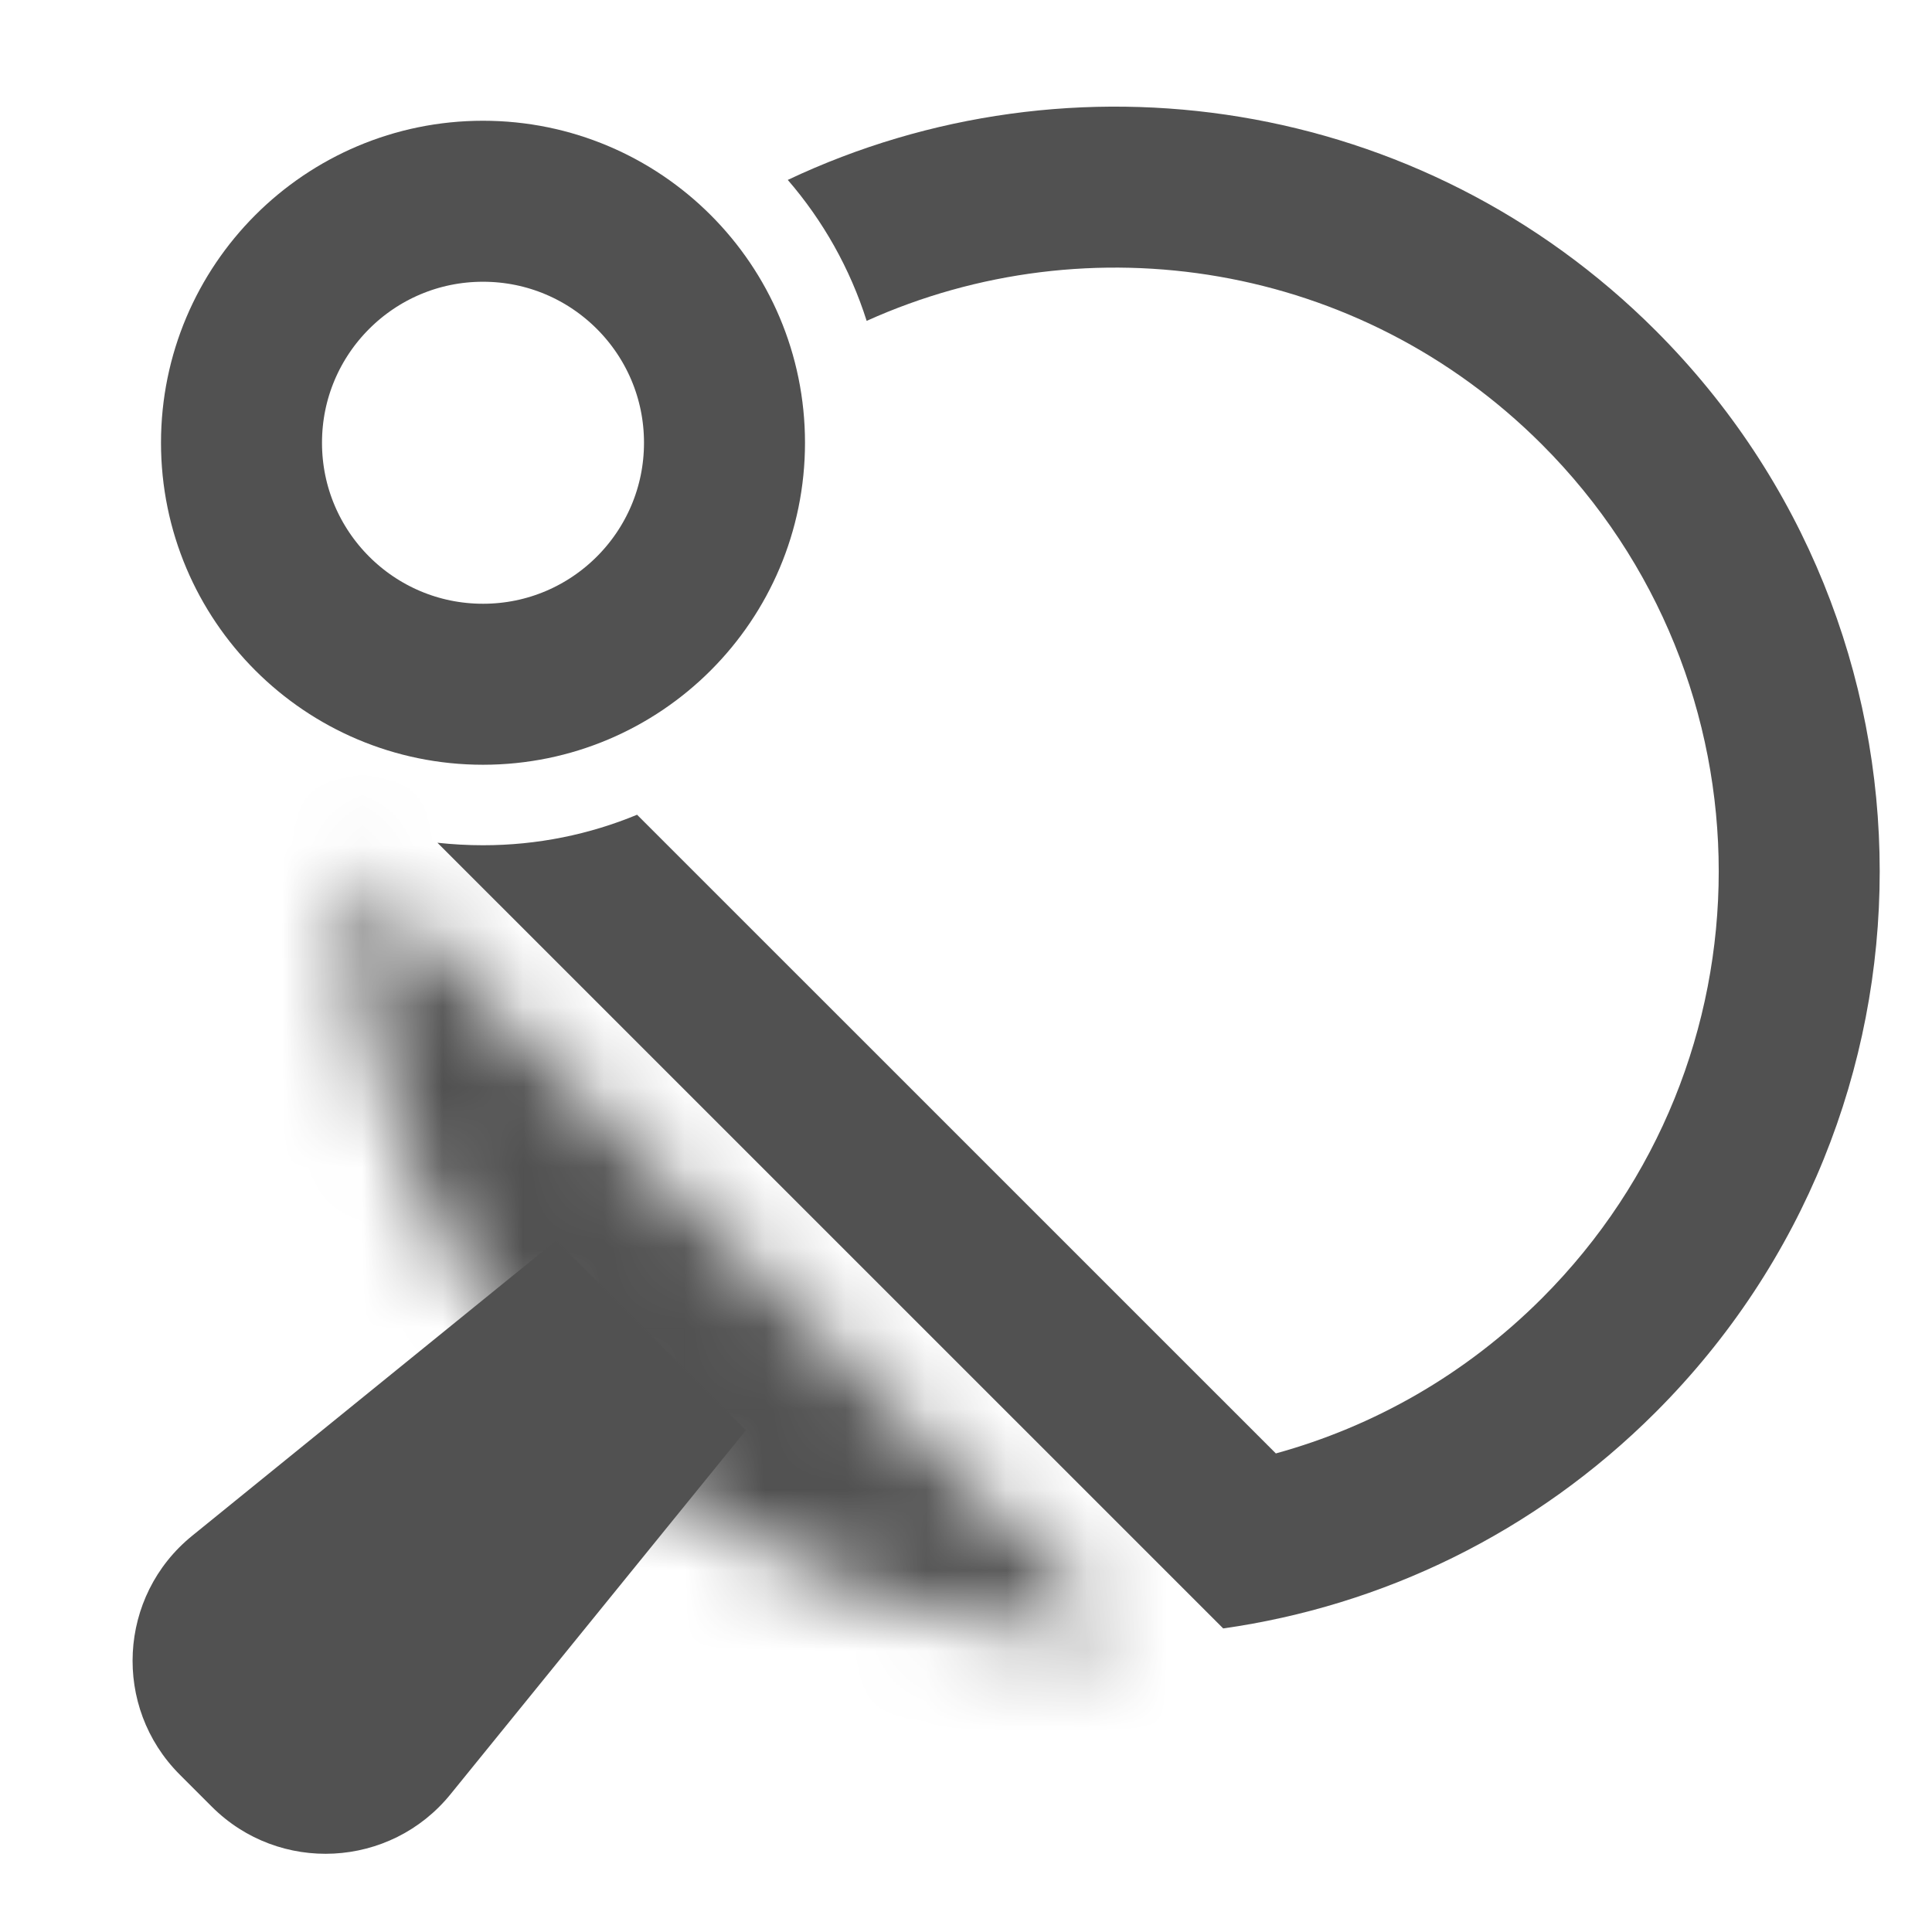 <svg width="24" height="24" viewBox="0 0 24 24" fill="none" xmlns="http://www.w3.org/2000/svg">
<circle cx="6" cy="5.5" r="3" stroke="#515151" stroke-width="2"/>
<mask id="path-2-inside-1_20093_142425" fill="white">
<path fill-rule="evenodd" clip-rule="evenodd" d="M4.353 10.729C4.328 13.192 5.255 15.663 7.135 17.542C9.014 19.421 11.484 20.348 13.947 20.324L4.353 10.729Z"/>
</mask>
<path d="M4.353 10.729L5.767 9.315L2.4 5.948L2.353 10.71L4.353 10.729ZM13.947 20.324L13.967 22.324L18.728 22.277L15.361 18.91L13.947 20.324ZM8.549 16.128C7.065 14.644 6.333 12.697 6.352 10.749L2.353 10.71C2.323 13.688 3.446 16.682 5.72 18.956L8.549 16.128ZM13.927 18.324C11.979 18.343 10.033 17.611 8.549 16.128L5.72 18.956C7.995 21.231 10.989 22.353 13.967 22.324L13.927 18.324ZM15.361 18.91L5.767 9.315L2.938 12.144L12.533 21.738L15.361 18.91Z" fill="#515151" mask="url(#path-2-inside-1_20093_142425)"/>
<path d="M6.91 15.409L9.267 17.766L5.597 22.288C4.85 23.21 3.469 23.282 2.63 22.442L2.233 22.045C1.394 21.206 1.465 19.826 2.387 19.078L6.91 15.409Z" fill="#515151"/>
<path fill-rule="evenodd" clip-rule="evenodd" d="M7.914 10.121C7.325 10.365 6.678 10.5 6 10.5C5.809 10.5 5.62 10.489 5.434 10.469L15.195 20.229C17.161 19.95 19.056 19.054 20.568 17.542C24.278 13.832 24.278 7.817 20.568 4.107C17.652 1.191 13.312 0.567 9.786 2.235C10.223 2.74 10.559 3.334 10.766 3.986C13.527 2.741 16.886 3.253 19.154 5.521C22.083 8.45 22.083 13.199 19.154 16.128C18.201 17.081 17.059 17.722 15.849 18.055L7.914 10.121Z" fill="#515151"/>
</svg>

